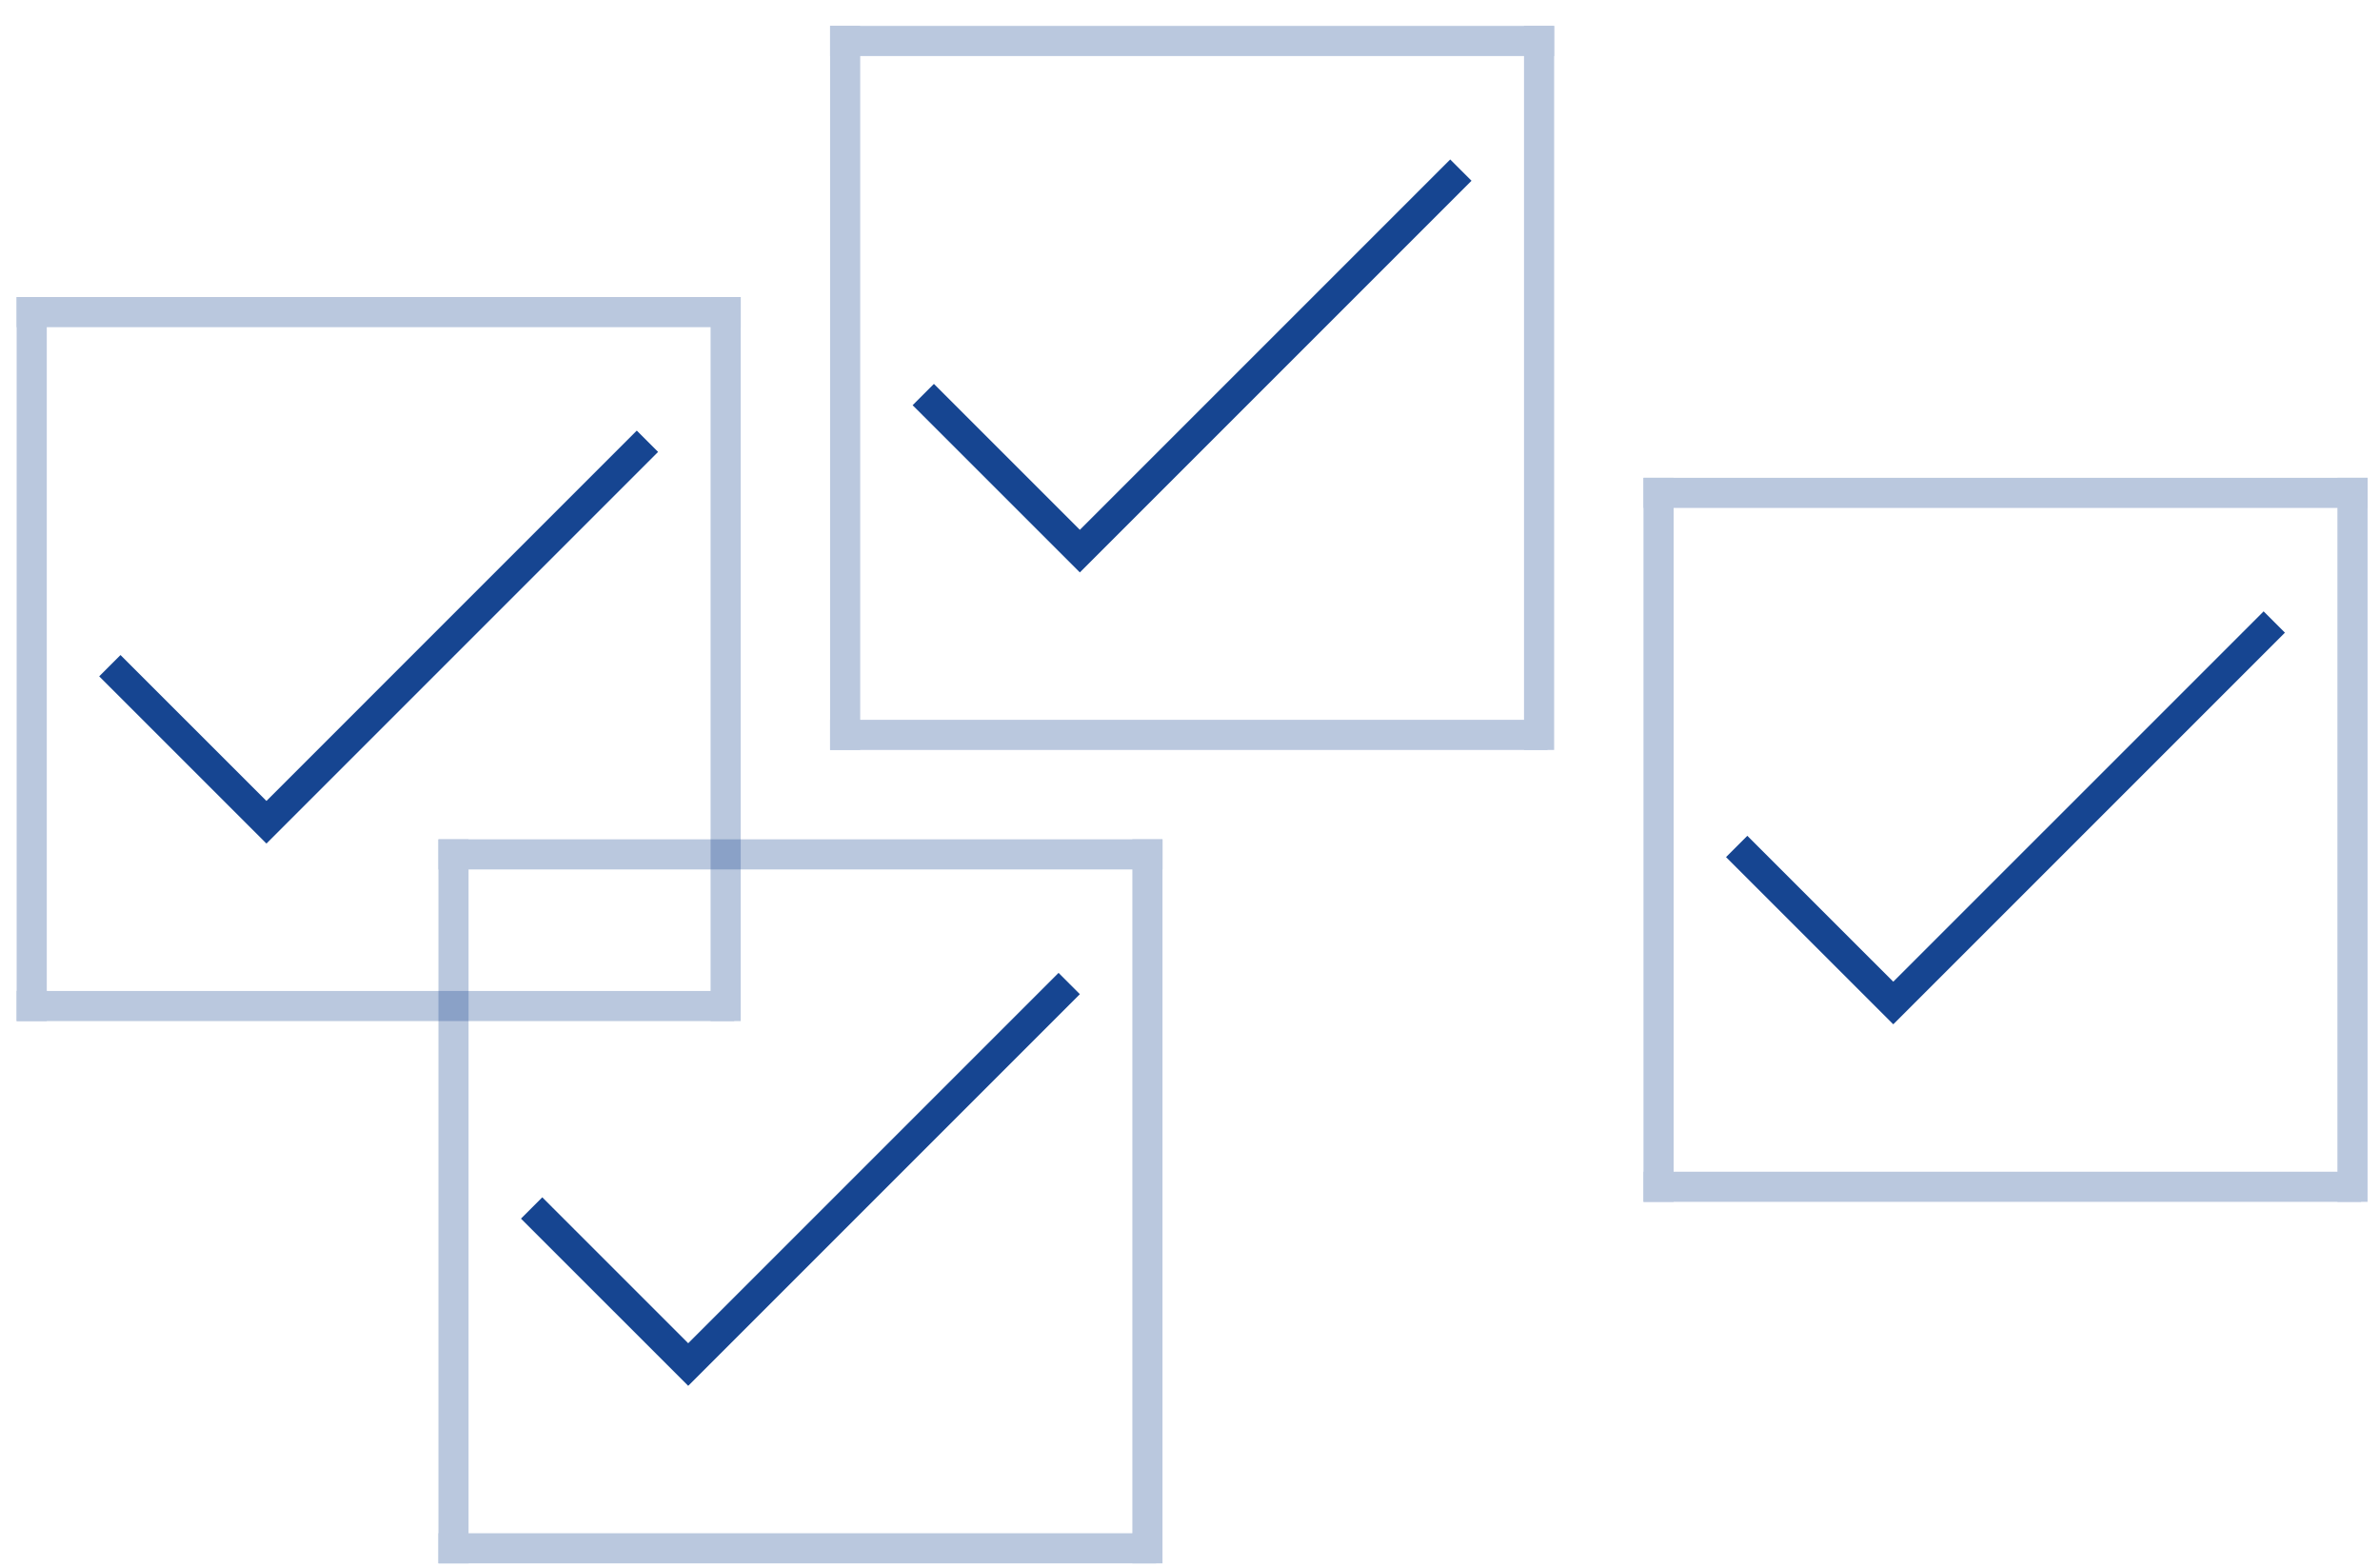 <?xml version="1.0" encoding="UTF-8"?>
<svg width="79px" height="52px" viewBox="0 0 79 52" version="1.1" xmlns="http://www.w3.org/2000/svg" xmlns:xlink="http://www.w3.org/1999/xlink">
    <!-- Generator: Sketch 41 (35326) - http://www.bohemiancoding.com/sketch -->
    <title>Group 18</title>
    <desc>Created with Sketch.</desc>
    <defs></defs>
    <g id="End-user-page" stroke="none" stroke-width="1" fill="none" fill-rule="evenodd" stroke-linecap="square">
        <g id="Front-Page-Copy-5" transform="translate(-390, -1512)" stroke="#164591">
            <g id="Group-18" transform="translate(390, 1512)">
                <g id="Group-16" transform="translate(0, 9)" opacity="0.3">
                    <g id="Group-14-Copy" transform="translate(0.401, 0)">
                        <g id="Group-109-Copy-2" transform="translate(0, 0.4)">
                            <path d="M0.652,23.993 L23.469,23.993" id="Line"></path>
                            <path d="M0.652,23.993 L0.652,0.96" id="Line"></path>
                            <path d="M0.652,0.96 L23.686,0.96" id="Line"></path>
                            <path d="M23.686,0.96 L23.686,23.993" id="Line"></path>
                        </g>
                    </g>
                </g>
                <g id="Group-16-Copy" transform="translate(14, 27)" opacity="0.3">
                    <g id="Group-14-Copy" transform="translate(0.401, 0)">
                        <g id="Group-109-Copy-2" transform="translate(0, 0.4)">
                            <path d="M0.652,23.993 L23.469,23.993" id="Line"></path>
                            <path d="M0.652,23.993 L0.652,0.96" id="Line"></path>
                            <path d="M0.652,0.96 L23.686,0.96" id="Line"></path>
                            <path d="M23.686,0.96 L23.686,23.993" id="Line"></path>
                        </g>
                    </g>
                </g>
                <g id="Group-16-Copy-3" transform="translate(27, 0)" opacity="0.3">
                    <g id="Group-14-Copy" transform="translate(0.401, 0)">
                        <g id="Group-109-Copy-2" transform="translate(0, 0.4)">
                            <path d="M0.652,23.993 L23.469,23.993" id="Line"></path>
                            <path d="M0.652,23.993 L0.652,0.96" id="Line"></path>
                            <path d="M0.652,0.96 L23.686,0.96" id="Line"></path>
                            <path d="M23.686,0.96 L23.686,23.993" id="Line"></path>
                        </g>
                    </g>
                </g>
                <g id="Group-16-Copy-2" transform="translate(54, 15)" opacity="0.3">
                    <g id="Group-14-Copy" transform="translate(0.401, 0)">
                        <g id="Group-109-Copy-2" transform="translate(0, 0.4)">
                            <path d="M0.652,23.993 L23.469,23.993" id="Line"></path>
                            <path d="M0.652,23.993 L0.652,0.96" id="Line"></path>
                            <path d="M0.652,0.96 L23.686,0.96" id="Line"></path>
                            <path d="M23.686,0.96 L23.686,23.993" id="Line"></path>
                        </g>
                    </g>
                </g>
                <polyline id="Line" points="4 22.45 8.844 27.293 21.137 15"></polyline>
                <polyline id="Line-Copy-2" points="18 40.45 22.844 45.293 35.137 33"></polyline>
                <polyline id="Line-Copy-4" points="31 13.45 35.844 18.293 48.137 6"></polyline>
                <polyline id="Line-Copy-3" points="58 28.45 62.844 33.293 75.137 21"></polyline>
            </g>
        </g>
    </g>
</svg>